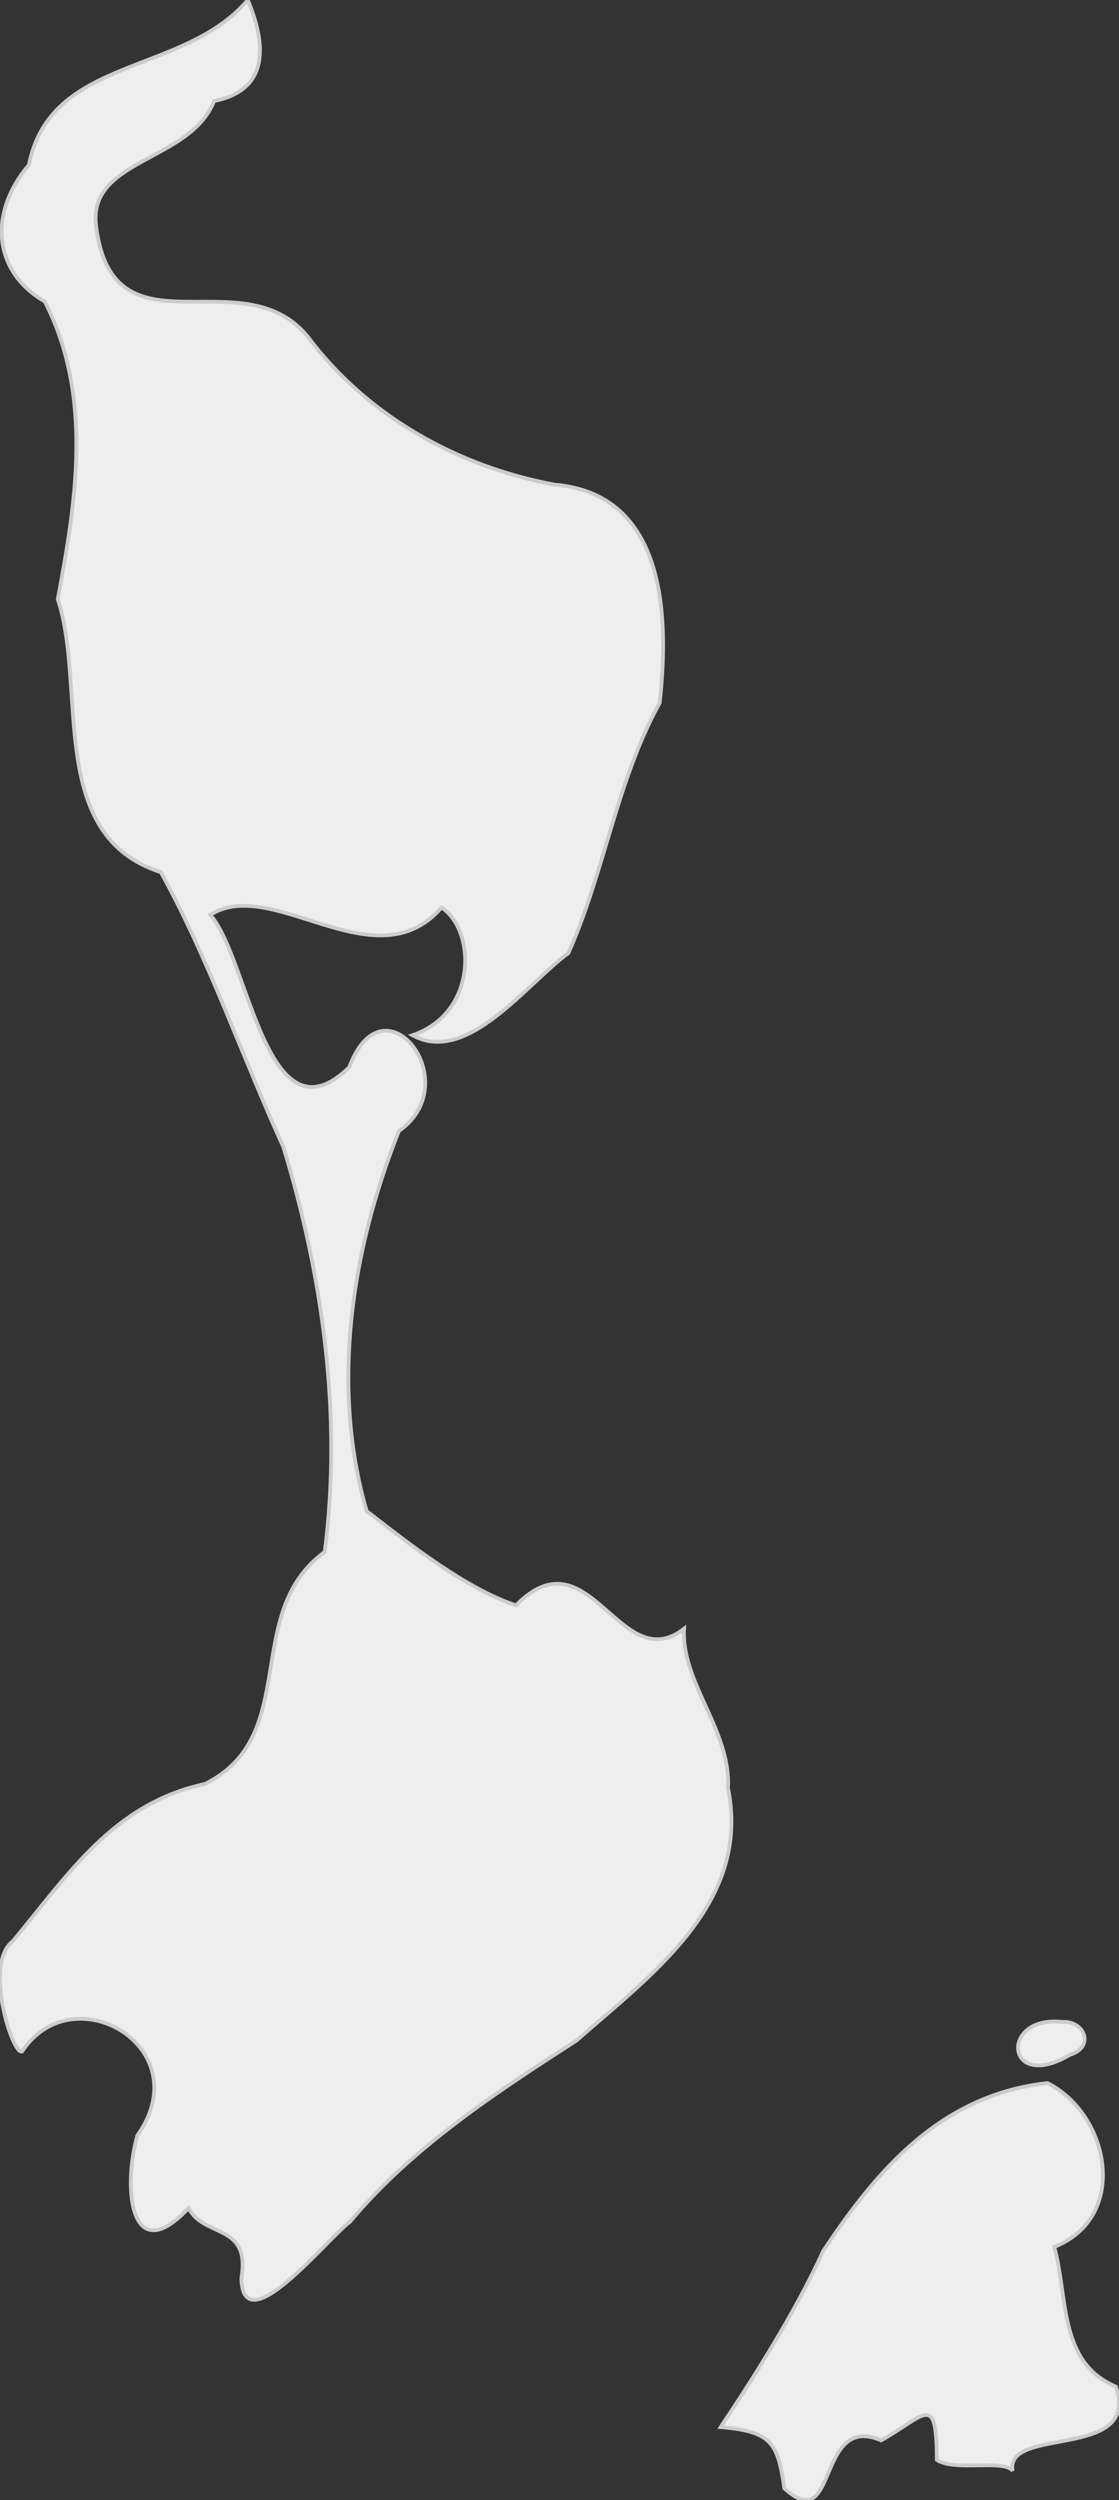 <svg xmlns="http://www.w3.org/2000/svg" version="1.1" xmlns:xlink="http://www.w3.org/1999/xlink" xmlns:svgjs="http://svgjs.dev/svgjs" width="297.162" height="663.401" fill="#eeeeee" stroke="#cccccc" xmlns:sodipodi="http://sodipodi.sourceforge.net/DTD/sodipodi-0.dtd"><rect width="100%" height="100%" fill="#333333" stroke="none"/><path class="circo" id="id-975-01" d="M65.813 0C48.652 20.2 13.45 14.751 7.667 43.765C-3.389 56.79 -1.592 72.28 11.893 80.004C24.801 105.179 20.159 133.223 15.345 159.006C23.135 182.557 12.16 221.691 42.706 231.44C55.189 253.908 64.235 280.23 75.252 304.382C85.775 338.998 90.879 375.745 86.228 411.808C63.976 428.065 80.204 460.556 54.456 473.38C30.057 478.575 18.073 497.516 3.361 515.148C-4.37 520.973 3.306 545.512 5.875 544.363C19.344 523.821 53.058 543.221 36.462 566.691C32.368 581.526 35.024 602.065 50.08 585.903C54.252 593.989 66.603 589.824 64.097 604.546C64.495 622.166 87.051 593.837 92.926 589.576C109.366 569.859 131.708 555.23 153.123 541.453C173.065 523.86 199.512 505.024 193.331 474.469C194.186 459.296 180.842 446.399 181.663 432.189C164.567 445.459 156.537 406.115 137.027 425.994C123.7 421.512 109.254 410.168 97.359 400.955C87.781 367.778 93.348 331.653 105.947 300.118C124.196 287.34 101.908 258.477 92.732 283.212C70.756 304.549 66.149 254.412 55.854 242.76C72.328 232.219 99.73 261.055 117.259 240.809C126.534 247.002 126.728 268.859 109.557 274.702C124.029 282.724 139.881 260.96 150.946 252.901C160.557 231.376 163.686 207.37 175.187 186.503C177.659 164.07 177.089 131.115 147.282 128.608C121.456 123.811 97.445 110.377 81.673 89.27C64.198 68.1 30.225 95.477 25.574 60.379C22.804 42.075 50.429 43.119 56.873 26.8C71.638 23.867 70.715 11.752 65.813 0zM282.127 536.527C265.305 534.667 266.984 555.413 284.104 545.25C290.923 543.168 287.944 536.128 282.127 536.527zM278.207 552.75C250.215 555.765 233.091 575.408 218.559 597.406C211.184 613.731 199.128 632.453 191.38 644.037C204.983 645.204 206.531 648.214 208.278 660.266C222.739 673.488 216.572 640.144 234.014 647.562C245.875 640.839 248.724 634.592 248.776 652.73C253.396 655.918 266.788 652.47 268.916 655.667C266.696 643.678 303.071 652.943 296.327 633.286C280.989 626.915 283.67 609.25 279.953 596.226C299.97 588.29 294.697 561.154 278.207 552.75z">
      <title id="t557">Première circonscription de Saint-Pierre-et-Miquelon</title>
      <desc id="d557">Circonscription unique</desc>
    </path></svg>